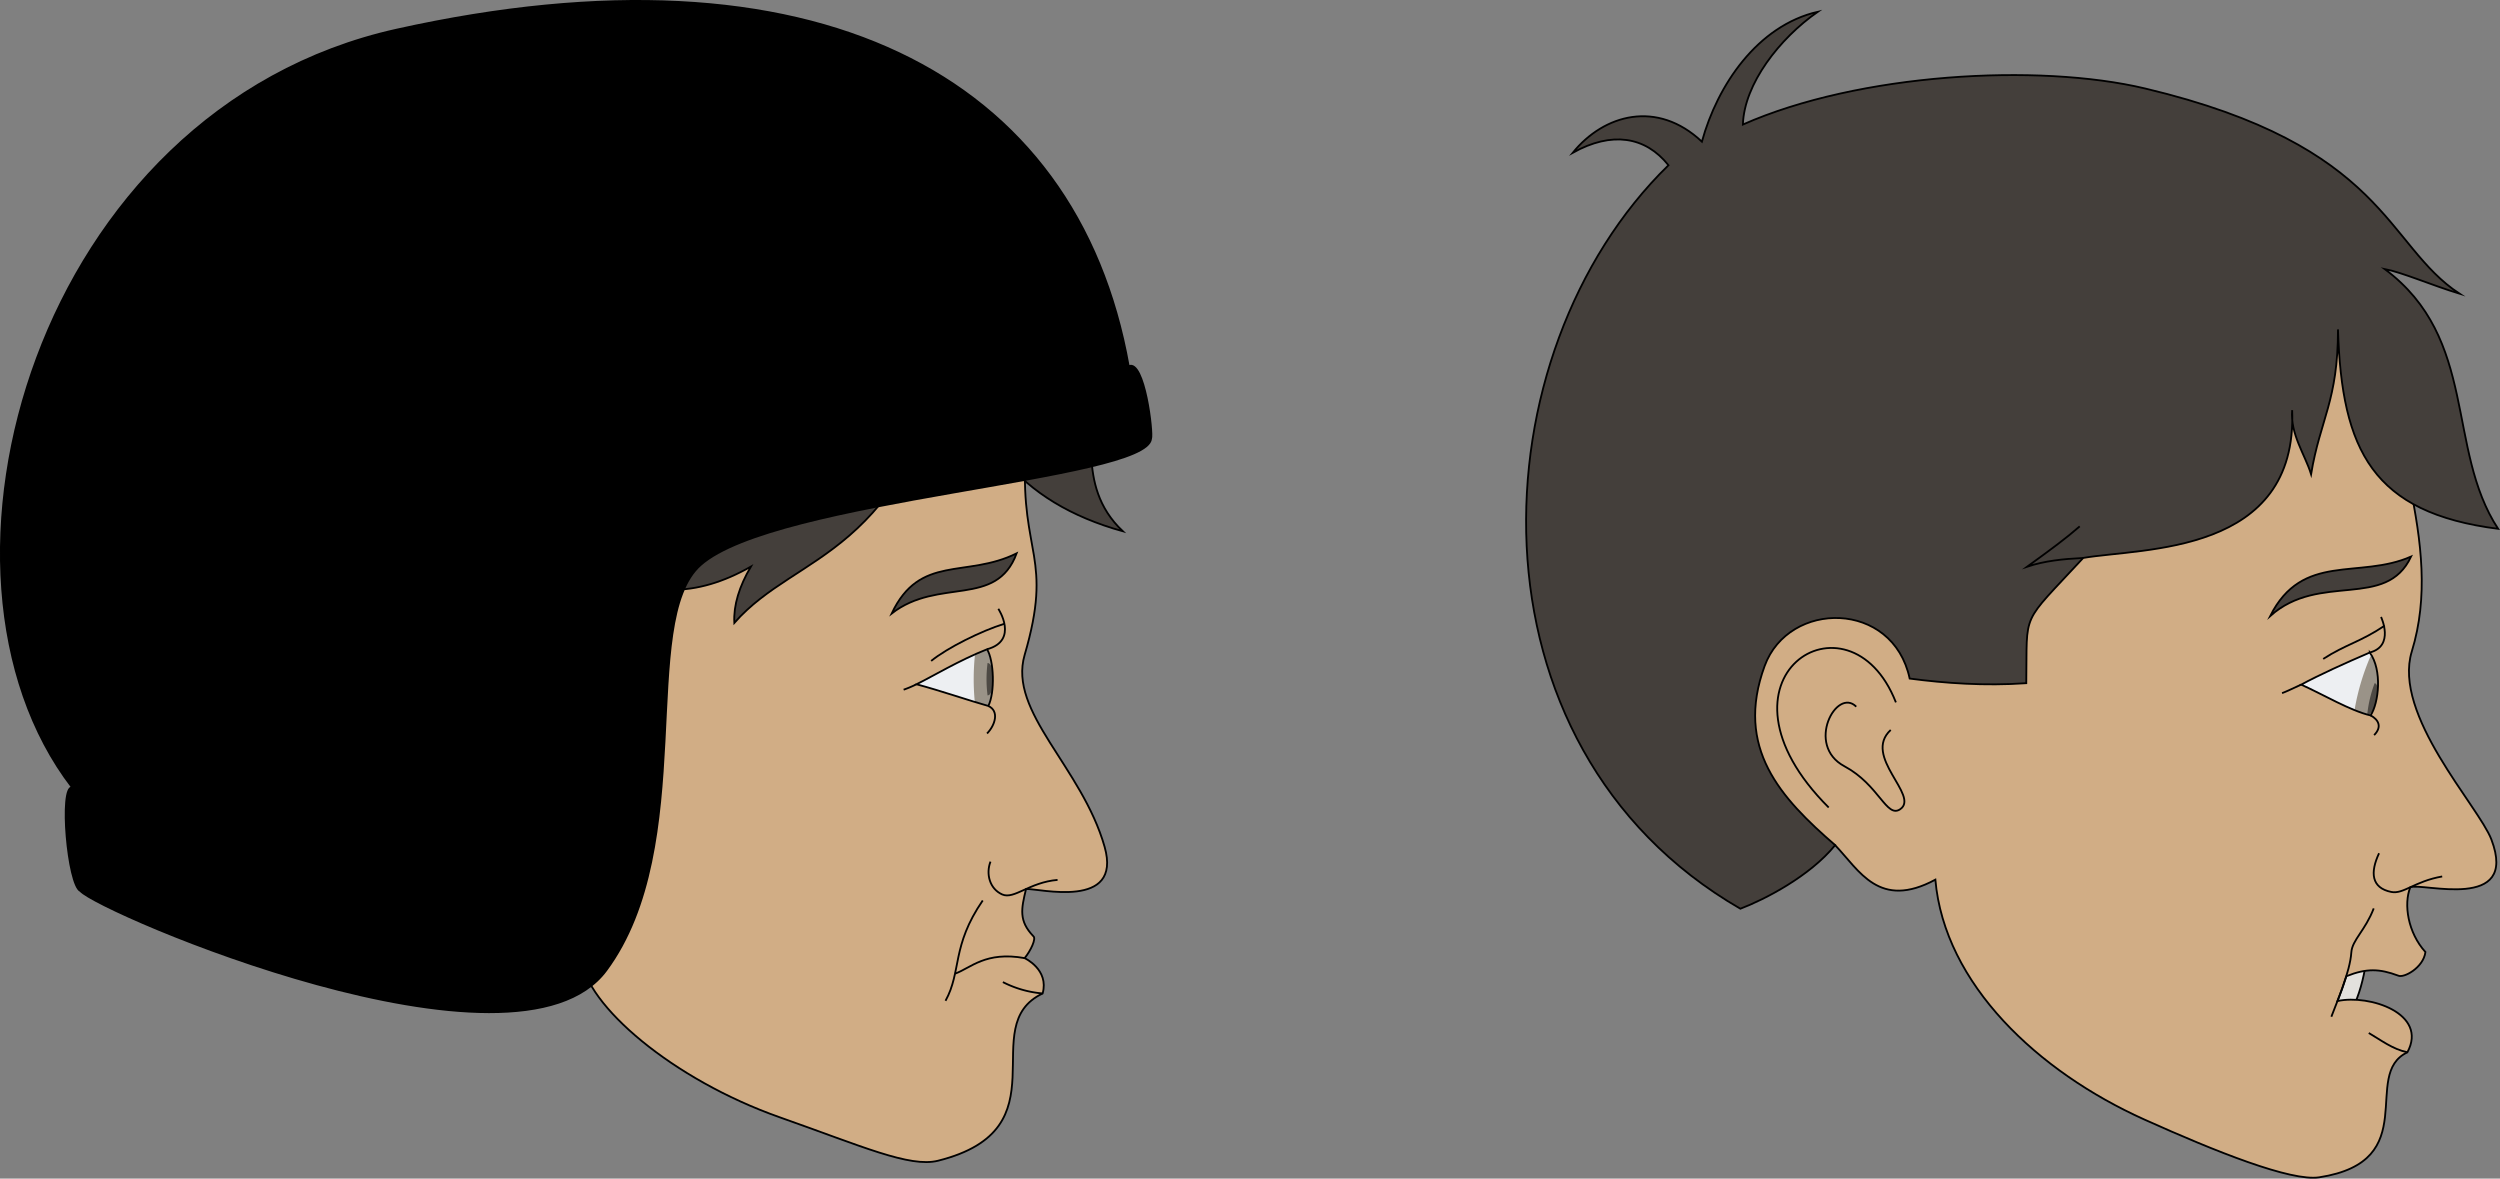<svg xmlns="http://www.w3.org/2000/svg" viewBox="0 0 2704.21 1274.88">
  <rect x="0" y="0" width="2704.21" height="1274.88" fill="#808080" stroke="none"/>
  <defs>
    <style>
      .cls-1 {
        fill: #e3e1dd;
      }

      .cls-1, .cls-2, .cls-5, .cls-6, .cls-7, .goKartHelmetTrim, .goKartHelmet {
        stroke: #000;
        stroke-miterlimit: 10;
        stroke-width: 2px;
      }

      .cls-2 {
        fill: #edeff2;
      }

      .cls-3 {
        fill: #49381f;
      }

      .cls-3, .cls-4 {
        opacity: 0.5;
      }

      .cls-5 {
        fill: #d1ad85;
      }

      .cls-6 {
        fill: none;
      }

      .cls-7 {
        fill: #443f3b;
      }


    </style>
  </defs>
  <title>09_goKarts_dateEnded</title>
  <g id="presence">
    <path id="teeth" class="cls-1" d="M2727.57,1562.69c-46.09,7.89-69.4,49.24-14.56,49.87C2720.29,1597.63,2724.81,1580.78,2727.57,1562.69Z" transform="translate(-168.31 -521.5)"/>
    <rect id="sclera" class="cls-2" x="2615.78" y="1182.94" width="142.23" height="146.81" transform="translate(5205.49 1991.2) rotate(180)"/>
    <path id="irisDarkBrown" class="cls-3" d="M2711.89,1318.77c4.86,1.15,21.16-15.71,26.87-39.9s-1.36-46.55-6.23-47.7A255.21,255.21,0,0,0,2711.89,1318.77Z" transform="translate(-168.31 -521.5)"/>
    <path id="pupil" class="cls-4" d="M2728.9,1294.53c3.89.92,7.64-6.25,9.86-15.66s2.06-17.49-1.83-18.41A136.24,136.24,0,0,0,2728.9,1294.53Z" transform="translate(-168.31 -521.5)"/>
    <g id="skinEastAsian">
      <path class="cls-5" d="M2741.73,848c4.83,139.87,71.67,259.91,35.4,378.13-21.13,68.86,72.33,167.41,86.07,203.44,30,78.82-75.26,46.26-87.7,51.68-7.41,18.33-2.6,49.17,16.36,70.06-2.16,17-23.62,28.56-29.58,25.46-20-7.41-34-8.1-56,.71-3.06,9.57-6.23,18.54-9.53,26.82,34.73-7.45,98.2,13.63,75.57,55.49-50.8,24,18,117.76-95.33,135.19-30.51,4.69-111.57-27.6-189.35-62.6-114.81-51.66-216-146.32-225.89-259.36-60.85,32.75-82.1-9.76-108.36-37.27C1653.31,1238.89,2350.86,472.56,2741.73,848Zm-10.11,379.36c-27.15,11.67-55,24.34-74.14,34.7,23.8,10.69,53.32,28.32,75.08,33.32C2741.35,1281.83,2745.45,1246.46,2731.62,1227.31Z" transform="translate(-168.31 -521.5)"/>
    </g>
    <g id="skinFoldLine">
      <path class="cls-6" d="M2219.07,1281.25c-50.33-128.61-212.83-26.37-72.7,113.71" transform="translate(-168.31 -521.5)"/>
      <path class="cls-6" d="M2213.47,1311.08c-31,28.62,31.65,71.1,10.26,85.74-14.8,10.13-22.81-26.39-60.37-46.49-42.51-22.76-8.43-85.88,12.83-64.42" transform="translate(-168.31 -521.5)"/>
    </g>
    <path id="lipEdgeLine" class="cls-6" d="M2730.57,1638.88c13.06,7.59,25.67,17.5,41.73,20.86" transform="translate(-168.31 -521.5)"/>
    <path id="cheekLine" class="cls-6" d="M2690.1,1621.27c6.07-16.24,20.26-48.59,21.6-69.53.85-13.36,15.14-23.83,24.22-47.63" transform="translate(-168.31 -521.5)"/>
    <path id="noseLine" class="cls-6" d="M2810,1469.56c-30,5.29-41.86,19.39-55.08,16.75-21.73-4.35-22.92-21.15-13.22-41.87" transform="translate(-168.31 -521.5)"/>
    <g id="eyeLidLine">
      <path class="cls-6" d="M2731.62,1227.31c27.23-7,12.23-38.45,12.23-38.45" transform="translate(-168.31 -521.5)"/>
      <path class="cls-6" d="M2732.56,1295.33c8.77,4.76,12.53,12.48,3.8,21.32" transform="translate(-168.31 -521.5)"/>
    </g>
    <path id="eyeCornerLine" class="cls-6" d="M2657.48,1262c-6.61,3.08-17.26,8.1-20.71,9.25" transform="translate(-168.31 -521.5)"/>
    <path id="eyeCreaseLine" class="cls-6" d="M2681.28,1234.24c24.67-15.86,40.54-18.5,66.51-36" transform="translate(-168.31 -521.5)"/>
    <path id="eyebrowBlack" class="cls-7" d="M2776.37,1123.51c-27.1,58.16-98.82,16.38-152.46,64.37C2658.92,1118.43,2719.9,1148.36,2776.37,1123.51Z" transform="translate(-168.31 -521.5)"/>
    <path id="hairBlack" class="cls-7" d="M2697.27,877.79c3.94,131.49,37.8,198.42,173.22,215.74-56.69-86.61-21-205.36-122.83-281.09,19.31,3.79,50.4,17.33,81.1,26.77-80.31-52.75-79-159.85-340.13-222-115.75-27.56-309.43-16.53-435.07,39,1.41-44,39.63-93.13,81.05-122-65.27,15.06-108.58,79.25-125.39,140.51-48.4-45.49-105.92-29.63-139.68,12,42.17-23.43,78.5-17.8,103.53,13.5-207.65,202.38-227.31,627.93,77.77,804.23,26.26-10,75-35,102.53-68.77-59-51.16-108.78-105-76.27-193.81,26.15-71.4,138.79-71.27,156.88,13.63,38.12,5,80.65,8.11,126.11,5,1.28-79.8-7-61.18,61.61-135.5,64.52-11,232.27-3.15,226-159.83-2.15,26,13.81,47.84,20.47,69.29C2678.12,974.62,2697.27,955.39,2697.27,877.79Z" transform="translate(-168.31 -521.5)"/>
    <path id="hairOverlapLine" class="cls-6" d="M2421.7,1125c-21.95,1.16-41.6,3.17-60.63,9.45,27-19.6,42.09-30.71,56.82-43.6" transform="translate(-168.31 -521.5)"/>
  </g>
  <g id="presence-2" data-name="presence">
    <rect id="sclera-2" data-name="sclera" class="cls-2" x="1124.96" y="1181.06" width="142.23" height="146.81" transform="translate(2223.84 1987.43) rotate(180)"/>
    <path id="irisDarkBrown-2" data-name="irisDarkBrown" class="cls-3" d="M1225.54,1301.19c5,0,17-20.15,17-45s-12-45-17-45A255.28,255.28,0,0,0,1225.54,1301.19Z" transform="translate(-168.31 -521.5)"/>
    <path id="pupil-2" data-name="pupil" class="cls-4" d="M1236.54,1273.69c4,0,6-7.83,6-17.5s-2-17.5-6-17.5A136.67,136.67,0,0,0,1236.54,1273.69Z" transform="translate(-168.31 -521.5)"/>
    <g id="skinEastAsian-2" data-name="skinEastAsian">
      <path class="cls-5" d="M1277.44,1016.09c-5.11,105,30.21,107.85-.79,213.82-18.14,62,62,121.3,86.5,207.59,19.46,68.48-71.26,44.81-85,45.63-5.22,21.72-8,34.39,7.86,51,3.51,2.46-2.88,15.85-9.37,23.78,0,0,26.67,12.26,19.47,38.21-74.25,35.32,25.22,146.33-113.18,180.93-30.64,7.66-82.65-15.83-170.83-46.86-116.78-41.09-210.37-121.82-214.91-172C797.2,1456.57,705.19,1016.09,1277.44,1016.09ZM1236,1223.79c-30.36,12.06-58.86,29.29-76.29,37.87,25.31,6.79,57.43,17.77,77.64,23.48C1244.66,1270.41,1243.55,1236.42,1236,1223.79Z" transform="translate(-168.31 -521.5)"/>
    </g>
    <path id="lipBorderLine" class="cls-6" d="M1276.65,1557.88c-42.45-7.65-58.34,10.79-75.31,16.83" transform="translate(-168.31 -521.5)"/>
    <path id="lipEdgeLine-2" data-name="lipEdgeLine" class="cls-6" d="M1253.12,1583.82a114.61,114.61,0,0,0,43,12.27" transform="translate(-168.31 -521.5)"/>
    <path id="cheekLine-2" data-name="cheekLine" class="cls-6" d="M1191.07,1604.05c17.59-32.08,6.27-59,40.24-108.52" transform="translate(-168.31 -521.5)"/>
    <path id="noseLine-2" data-name="noseLine" class="cls-6" d="M1312.25,1473.28c-30.44,2.54-47,21.43-59.87,15.73-13.7-6.09-17.76-22.32-12.68-35.51" transform="translate(-168.31 -521.5)"/>
    <g id="eyeLidLine-2" data-name="eyeLidLine">
      <path class="cls-6" d="M1236,1223.79c34.73-9.48,12.18-43.76,12.18-43.76" transform="translate(-168.31 -521.5)"/>
      <path class="cls-6" d="M1237.33,1285.14c12.18,5.41,7.38,20.93-1.35,29.77" transform="translate(-168.31 -521.5)"/>
    </g>
    <path id="eyeCornerLine-2" data-name="eyeCornerLine" class="cls-6" d="M1159.69,1261.66a122.86,122.86,0,0,1-13.94,5.88" transform="translate(-168.31 -521.5)"/>
    <path id="eyeCreaseLine-2" data-name="eyeCreaseLine" class="cls-6" d="M1175.53,1236.42c17.65-14.29,54.32-32.52,79.21-40.21" transform="translate(-168.31 -521.5)"/>
    <path id="eyebrowBlack-2" data-name="eyebrowBlack" class="cls-7" d="M1268,1120.06c-22,59.5-84.33,25.65-135.18,65.06C1163.36,1120.57,1213.17,1147.16,1268,1120.06Z" transform="translate(-168.31 -521.5)"/>
    <path id="hairBlack-2" data-name="hairBlack" class="cls-7" d="M1337.21,957.31c24.32,21.85-8.87,87.21,45.65,138.88C1271,1065,1210.24,992.21,1205,874.1c-59.7,254.33-173.13,242.39-242.38,321.19-1-19.2,5.38-39.56,17.91-60.89-29.4,16.74-58.08,25.35-86,25.07C785.64,870.44,1211.26,711.28,1337.21,957.31Z" transform="translate(-168.31 -521.5)"/>
    <path id="goKartHelmetTrim" class="goKartHelmetTrim" d="M1413.36,996.07c-4.12,45.36-406.67,64.88-487.28,136.65-68,60.56-2,303.09-102,438.41-97.09,131.35-548.27-62.82-568.75-85.84-13.69-6.12-23.1-113.75-9-112C547.6,993.08,939.23,871.77,1389.21,917.59,1406.35,910,1415.74,990.5,1413.36,996.07Z" transform="translate(-168.31 -521.5)"/>
    <path id="goKartHelmet" class="goKartHelmet" d="M1389.21,917.59c-192.72,53.78-440.5,69.88-529.36,146.39-107.56,92.63-32.67,362.54-114.54,437.75-42.79,39.31-333.15-26.89-499-128.48-179.28-233.06-38.85-733,351.08-819.67C1047.05,453.66,1332.59,599.84,1389.21,917.59Z" transform="translate(-168.31 -521.5)"/>
  </g>
</svg>
